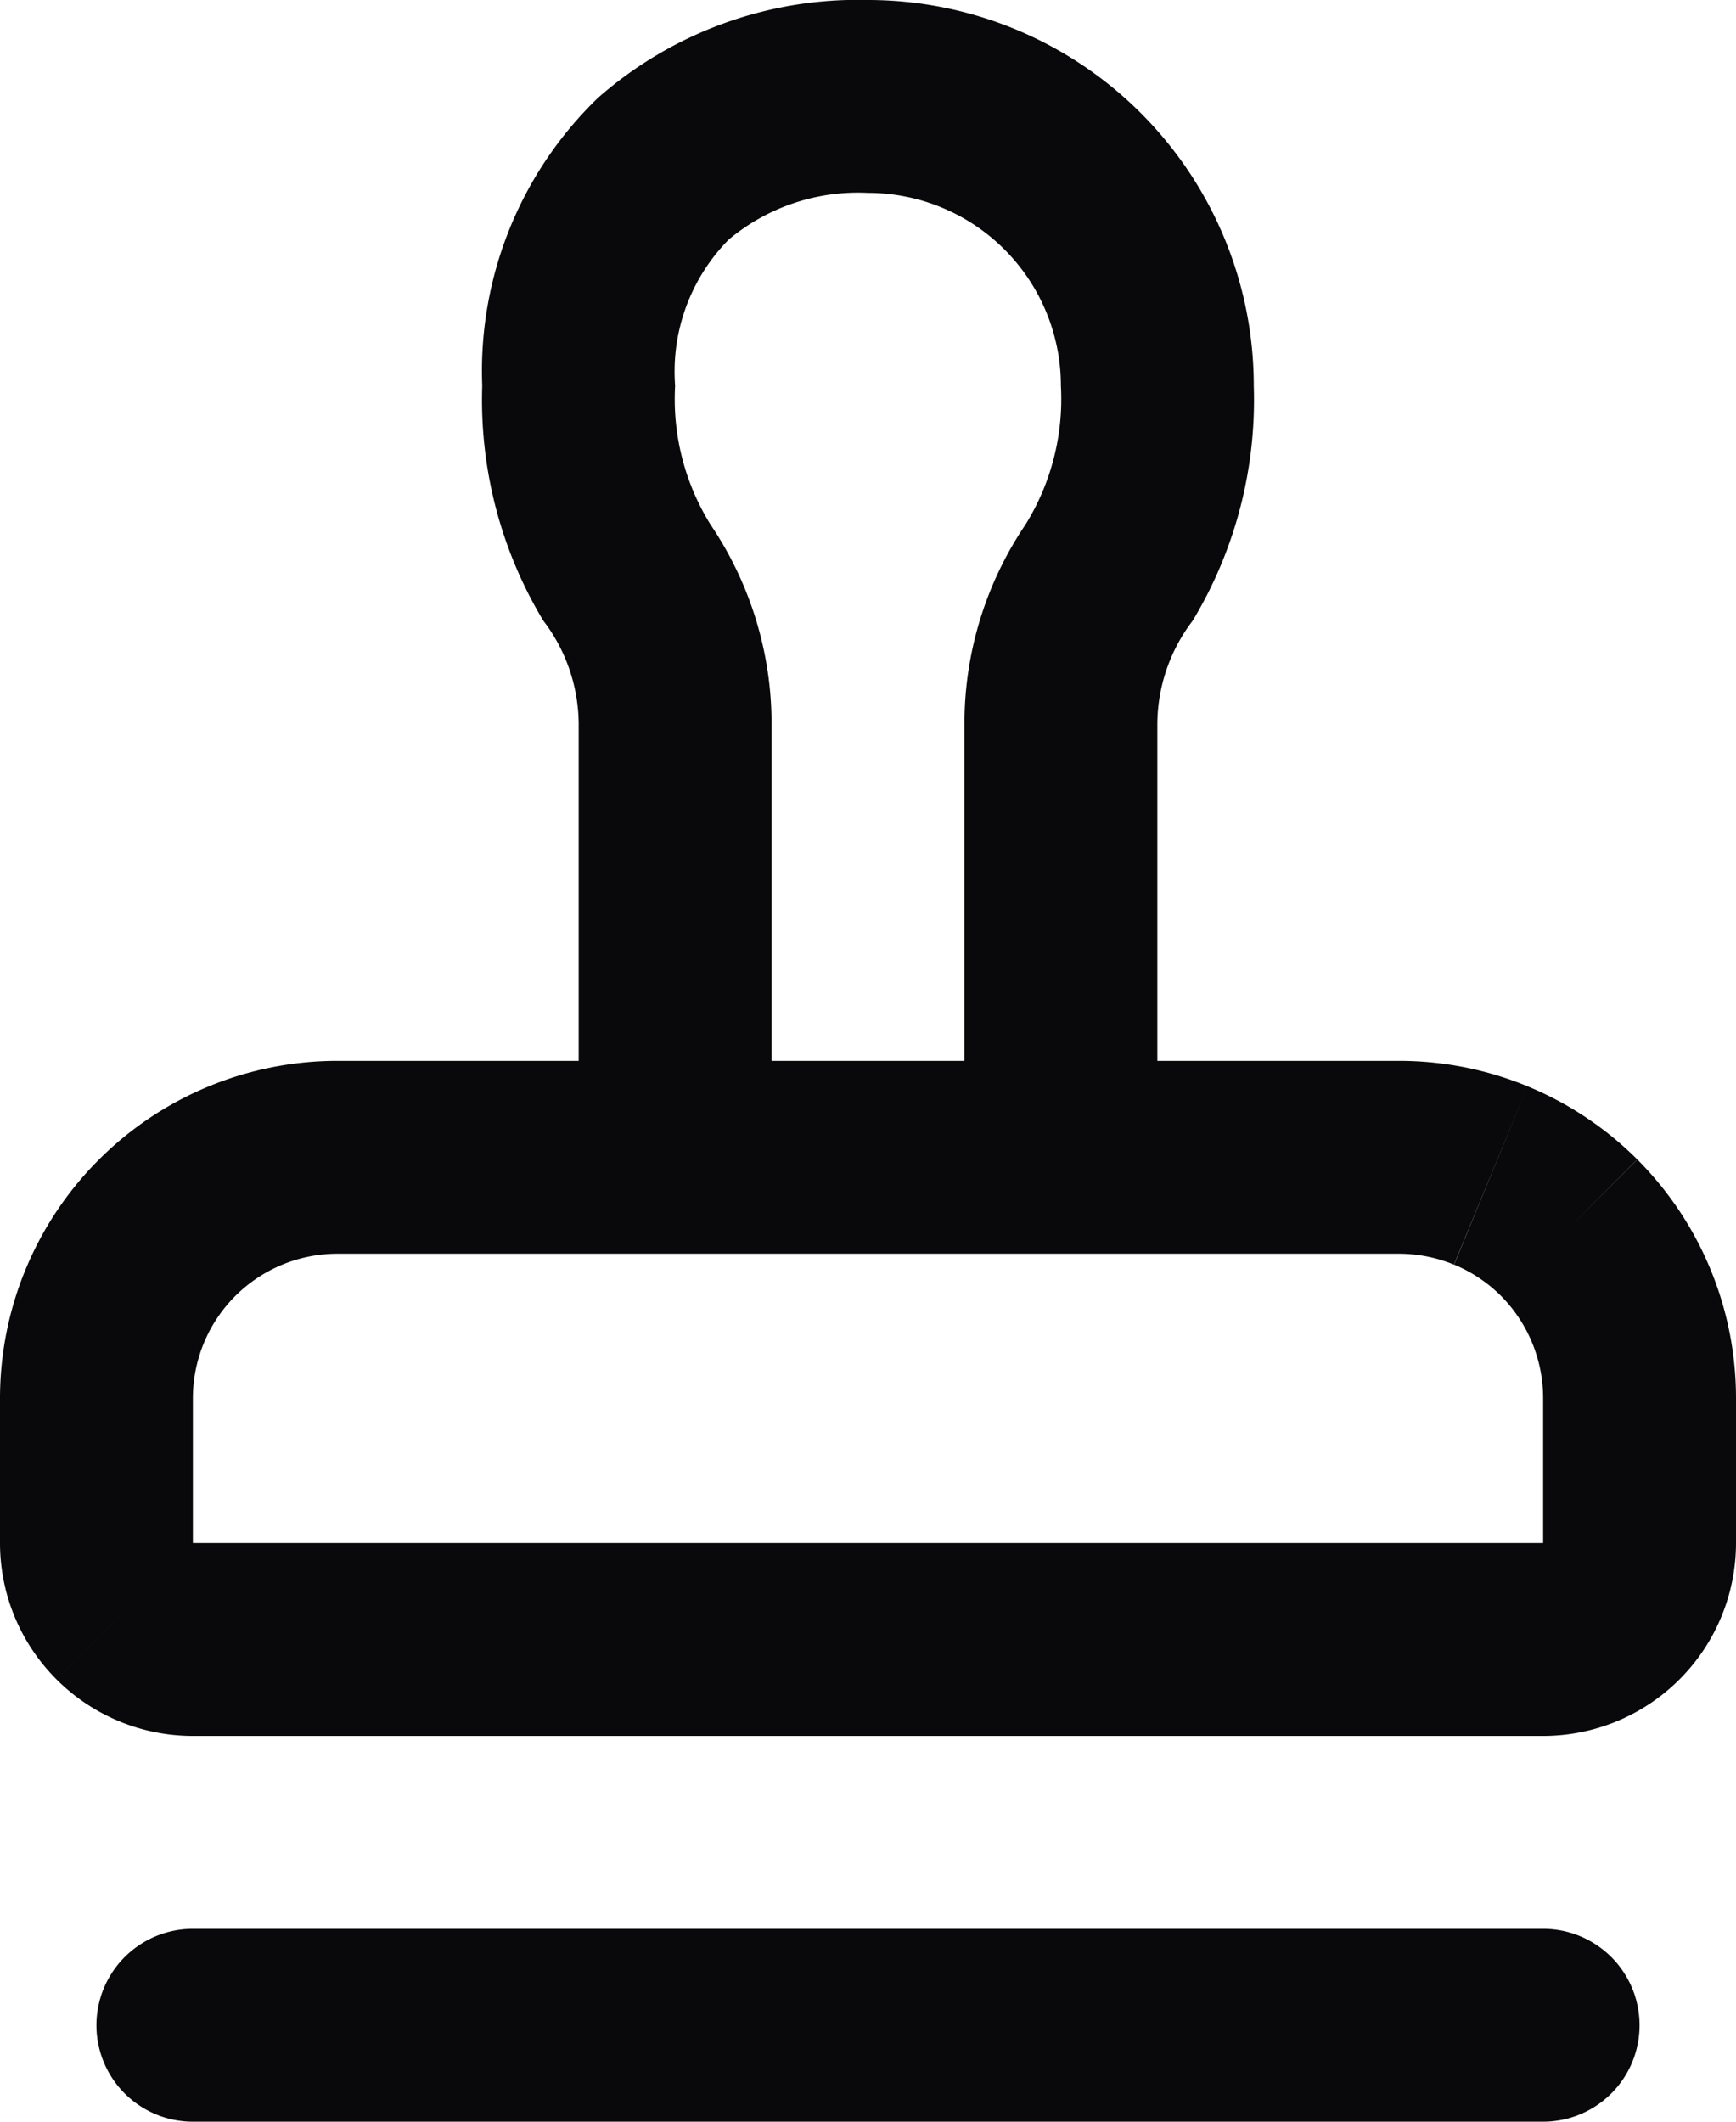 <svg id="stamp" xmlns="http://www.w3.org/2000/svg" width="18" height="22" viewBox="0 0 18 22">
  <path id="Vector" d="M2,20a1,1,0,0,0,0,2Zm14,2a1,1,0,0,0,0-2Zm.27-9.27.707-.707h0ZM14.5,12v1h0ZM1,14.5H1ZM10,12a1,1,0,0,0,2,0ZM6,12a1,1,0,0,0,2,0ZM2,22H16V20H2Zm14.976-9.978a3.5,3.5,0,0,0-1.137-.758l-.762,1.849a1.5,1.5,0,0,1,.487.325Zm-1.137-.758A3.5,3.5,0,0,0,14.5,11l0,2a1.5,1.5,0,0,1,.575.113ZM14.5,11H3.5v2h11Zm-11,0a3.5,3.5,0,0,0-2.475,1.025l1.414,1.414A1.5,1.5,0,0,1,3.5,13ZM1.025,12.025A3.5,3.5,0,0,0,0,14.5H2a1.5,1.5,0,0,1,.439-1.061ZM0,14.5V16H2V14.5ZM0,16a2,2,0,0,0,.586,1.414L2,16H0Zm.586,1.414A2,2,0,0,0,2,18V16H2ZM2,18H16V16H2Zm14,0a2,2,0,0,0,1.414-.586L16,16h0Zm1.414-.586A2,2,0,0,0,18,16H16ZM18,16V14.5H16V16Zm0-1.5a3.505,3.505,0,0,0-1.023-2.477l-1.414,1.414A1.506,1.506,0,0,1,16,14.5ZM12,12V7.5H10V12Zm0-4.5a1.781,1.781,0,0,1,.368-1.066A4.439,4.439,0,0,0,13,4H11a2.468,2.468,0,0,1-.368,1.441A3.687,3.687,0,0,0,10,7.5ZM13,4a4,4,0,0,0-1.172-2.828L10.414,2.586A2,2,0,0,1,11,4ZM11.828,1.172A4,4,0,0,0,9,0V2a2,2,0,0,1,1.414.586ZM9,0A4.077,4.077,0,0,0,6.2,1.015,3.935,3.935,0,0,0,5,4H7a1.951,1.951,0,0,1,.555-1.515A2.089,2.089,0,0,1,9,2ZM5,4a4.44,4.44,0,0,0,.632,2.434A1.781,1.781,0,0,1,6,7.5H8a3.687,3.687,0,0,0-.632-2.059A2.468,2.468,0,0,1,7,4ZM6,7.5V12H8V7.5Z" fill="#09090b"/>
</svg>
